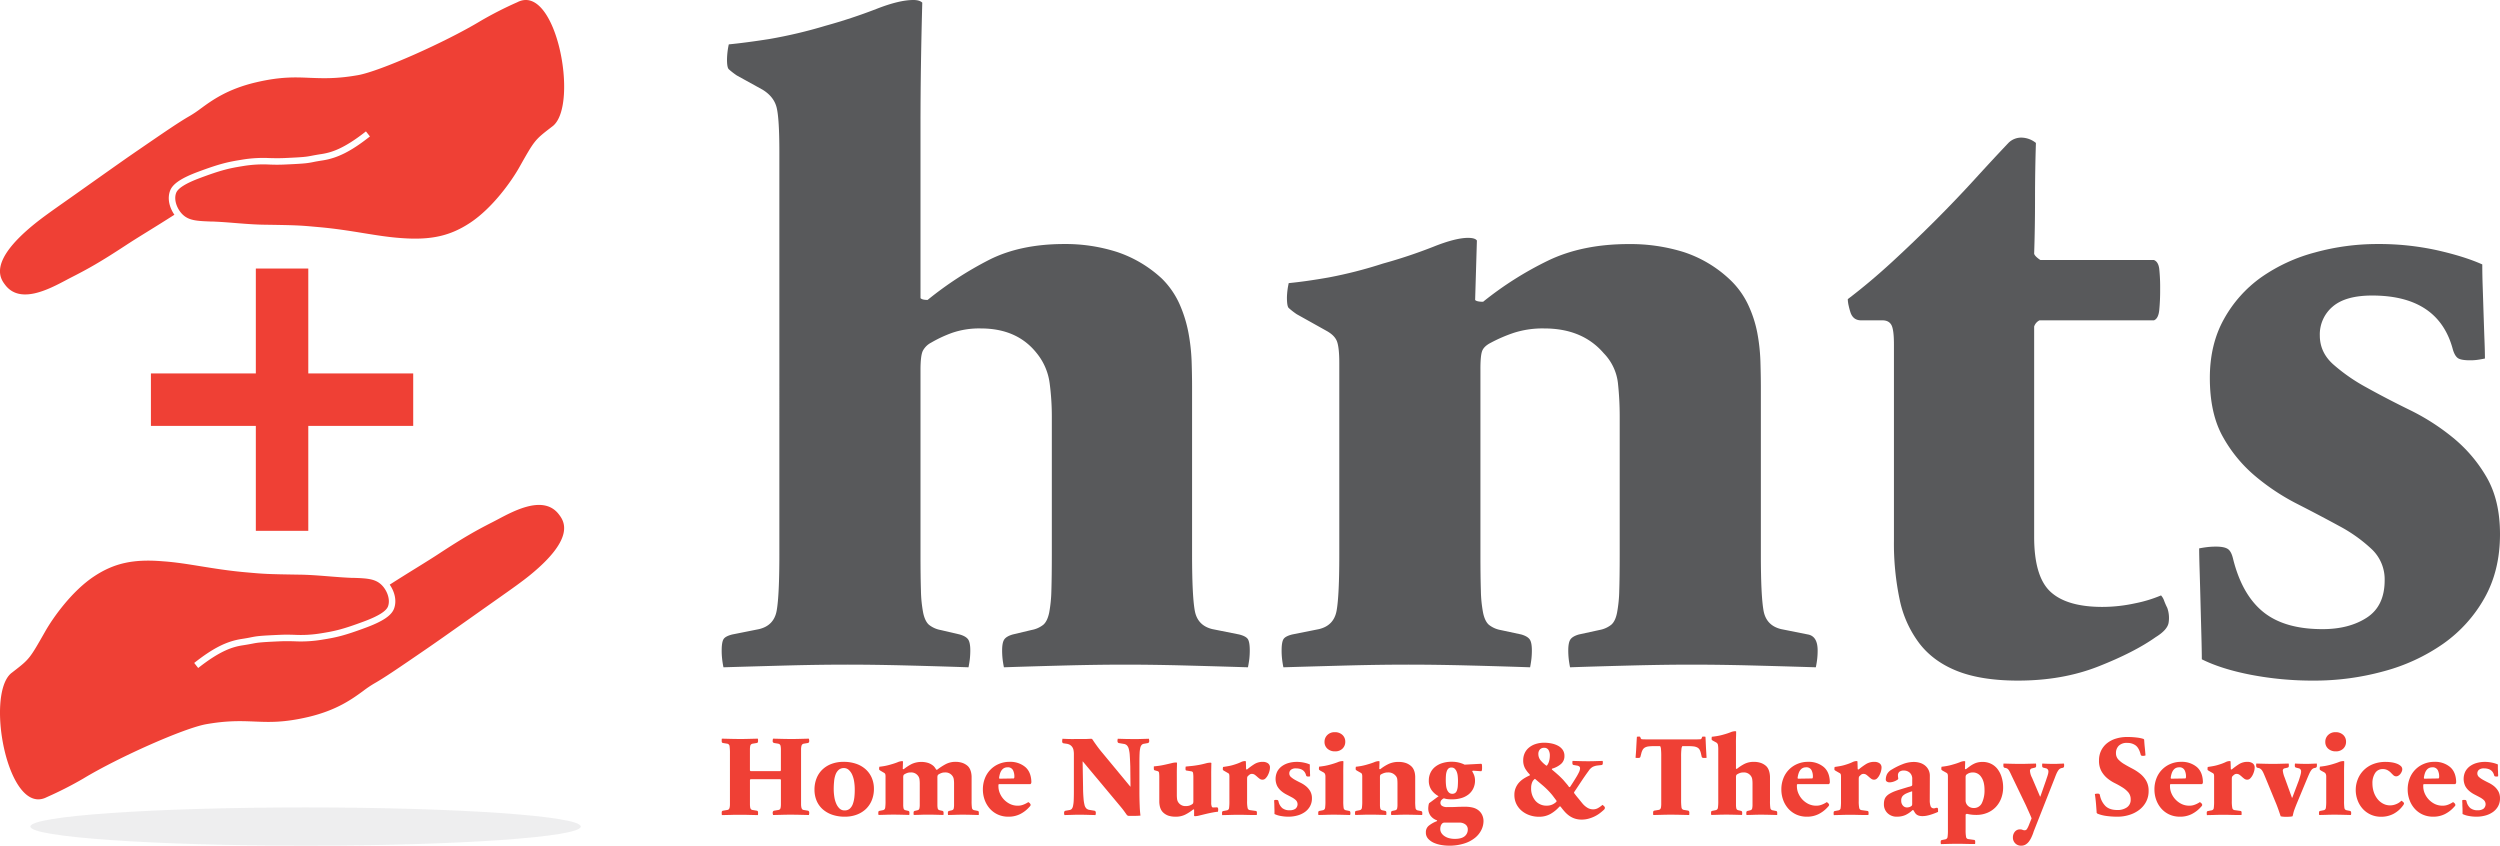 <svg xmlns="http://www.w3.org/2000/svg" viewBox="0 0 1513.58 512"><defs><style>.cls-1,.cls-3{fill:#58595b;}.cls-2{fill:#ef4035;}.cls-3{opacity:0.1;}</style></defs><g id="Layer_2" data-name="Layer 2"><g id="Layer_1-2" data-name="Layer 1"><path class="cls-1" d="M755.55,404q-17.2-.54-37.07-1.07t-37.07-.54q-17.2,0-37.61.54t-36,1.07q-.54-2.69-.81-5.1a46,46,0,0,1-.27-5.11q0-4.83,1.35-6.72c.88-1.24,2.59-2.23,5.1-2.95l11.28-2.69a16,16,0,0,0,7.25-3.22c1.62-1.43,2.78-3.85,3.5-7.25a82,82,0,0,0,1.34-13.43q.26-8.32.27-21.76V252a153.25,153.25,0,0,0-1.34-20.15,36.19,36.19,0,0,0-7.79-18q-11.84-15-33.85-15a50.42,50.42,0,0,0-17.46,2.69,76.1,76.1,0,0,0-12.63,5.91,11.72,11.72,0,0,0-5.1,5.1q-1.35,3-1.34,11.56V335.77q0,13.44.27,21.76A78.78,78.78,0,0,0,558.92,371q1.08,5.1,3.49,7.25a16,16,0,0,0,7.25,3.22L581,384.12c2.5.72,4.2,1.71,5.1,2.95s1.35,3.5,1.35,6.72a48.55,48.55,0,0,1-.27,5.11q-.28,2.42-.81,5.1-15.59-.54-36-1.07t-37.06-.54q-17.73,0-37.61.54T438,404c-.36-1.79-.63-3.49-.8-5.1a43.7,43.7,0,0,1-.27-5.11c0-3.22.35-5.46,1.07-6.72s2.5-2.23,5.37-2.95l16.12-3.22q9.14-2.14,10.75-11.28t1.61-33.85V91.86q0-19.86-1.61-26.59t-8.6-11l-15.58-8.6a45.1,45.1,0,0,1-4.83-3.75c-.73-.72-1.08-2.69-1.08-5.91a46.81,46.81,0,0,1,1.08-9.14Q452,25.8,465.71,23.64a287,287,0,0,0,34.12-8.06A325.11,325.11,0,0,0,530.71,5.37Q544.42,0,553,0c2.5,0,4.3.54,5.37,1.61q-.54,20.43-.8,37.88t-.27,35.19V180.51c.71.72,2.15,1.08,4.3,1.08a212.7,212.7,0,0,1,37.6-24.45q18.81-9.39,45.13-9.4a102.38,102.38,0,0,1,32,4.83,74.38,74.38,0,0,1,27.12,16.12,50.79,50.79,0,0,1,10.75,15.58,78.77,78.77,0,0,1,5.37,17.46,116.62,116.62,0,0,1,1.88,17.19q.27,8.34.27,15.31V335.77q0,24.72,1.62,33.85t10.74,11.28l16.12,3.22c2.86.72,4.65,1.71,5.37,2.95s1.08,3.5,1.08,6.72a48.55,48.55,0,0,1-.27,5.11Q756.08,401.32,755.55,404Z"/><path class="cls-1" d="M1099.37,404q-17.19-.54-37.33-1.07t-37.88-.54q-16.65,0-37.34.54T950.56,404q-.54-2.69-.81-5.1a46,46,0,0,1-.27-5.11q0-4.83,1.35-6.72c.89-1.24,2.59-2.23,5.1-2.95l12.36-2.69a16,16,0,0,0,7.25-3.22Q978,376.06,979,371a80.73,80.73,0,0,0,1.35-13.43q.27-8.32.27-21.76V252a186.83,186.83,0,0,0-1.08-20.15,30.86,30.86,0,0,0-8.6-18q-12.88-15-36-15a57,57,0,0,0-18.54,2.69,91.25,91.25,0,0,0-13.7,5.91q-4.29,2.16-5.37,5.1T896.3,224V335.77q0,13.44.27,21.76A78.78,78.78,0,0,0,897.91,371q1.08,5.1,3.49,7.25a16,16,0,0,0,7.25,3.22L921,384.12c2.49.72,4.2,1.71,5.1,2.95s1.34,3.5,1.34,6.72a46,46,0,0,1-.27,5.11c-.19,1.61-.45,3.31-.8,5.1q-15.6-.54-36-1.07t-37.6-.54q-17.74,0-37.88.54T777,404c-.36-1.79-.63-3.49-.8-5.1a43.7,43.7,0,0,1-.27-5.11c0-3.22.35-5.46,1.07-6.72s2.5-2.23,5.37-2.95l16.12-3.22q9.13-2.14,10.75-11.28t1.61-33.85v-116c0-6.09-.45-10.38-1.34-12.9s-3-4.65-6.18-6.44l-18.27-10.21a44.74,44.74,0,0,1-4.83-3.76c-.73-.72-1.08-2.86-1.08-6.45a45.27,45.27,0,0,1,1.08-8.6q10.72-1.05,24.44-3.48a265.67,265.67,0,0,0,32.5-8.33,305.21,305.21,0,0,0,30.62-10.21q13.42-5.37,21-5.38,4.29,0,5.37,1.62l-1.07,36c.71.72,2.32,1.07,4.83,1.07a206.37,206.37,0,0,1,39.49-25q20.67-9.91,48.62-9.93a108.64,108.64,0,0,1,33.31,4.83,74.16,74.16,0,0,1,27.4,16.12,50.5,50.5,0,0,1,11.54,15.58,71.42,71.42,0,0,1,5.64,17.19,113,113,0,0,1,1.89,17.19c.17,5.74.27,10.93.27,15.58V335.77q0,24.72,1.61,33.85t10.74,11.28l16.12,3.22q5.91,1.08,5.91,9.67a46,46,0,0,1-.27,5.11Q1099.91,401.32,1099.37,404Z"/><path class="cls-1" d="M1308.36,360.48a9.23,9.23,0,0,1,1.88,3.23,41.1,41.1,0,0,0,1.88,4.29,18.11,18.11,0,0,1,.8,9.14q-.81,4.31-7.78,8.59-12.9,9.15-34.65,17.73t-48.63,8.6q-22,0-36.53-5.65t-23.1-16.65a65.86,65.86,0,0,1-12.08-26.59,165,165,0,0,1-3.5-36V208.45c0-6.09-.54-10-1.61-11.82s-2.87-2.69-5.37-2.69h-12.9q-4.83,0-6.44-4.83a41.46,41.46,0,0,1-1.08-4,19,19,0,0,1-.54-4q13.43-10.2,26.86-22.57t26.06-25q12.61-12.61,23.91-25t20.42-22a10.92,10.92,0,0,1,8.06-3.22,14.31,14.31,0,0,1,8.59,3.22q-.54,16.67-.54,34.12t-.53,33c.35,1.07,1.6,2.33,3.76,3.76h68.76q2.68,1.08,3.22,5.37a106.47,106.47,0,0,1,.54,12.36,122.82,122.82,0,0,1-.54,12.62q-.54,5.12-3.22,6.18h-69.3a6.36,6.36,0,0,0-3.22,3.76V325q0,24.17,9.93,33.31t31.43,9.13a92.79,92.79,0,0,0,19.61-2.15A80,80,0,0,0,1308.36,360.48Z"/><path class="cls-1" d="M1513.58,323.42q0,22-9.4,38.67a84.13,84.13,0,0,1-25,27.67,114.16,114.16,0,0,1-36,16.65,158.32,158.32,0,0,1-42.44,5.65,198.29,198.29,0,0,1-37.87-3.5q-18-3.49-29.82-9.4,0-4.83-.27-14.77t-.54-20.41q-.27-10.49-.54-19.34c-.18-5.92-.26-10.12-.26-12.63,1.79-.35,3.49-.62,5.1-.8a46,46,0,0,1,5.11-.27c3.22,0,5.54.45,7,1.34s2.5,2.78,3.22,5.64q5.37,22,18.27,32.5t36,10.48q16.13,0,26.86-7t10.75-22.56a25.11,25.11,0,0,0-7.79-18.81,90.94,90.94,0,0,0-19.61-14q-11.82-6.45-25.52-13.44a133.42,133.42,0,0,1-25.52-16.91,85,85,0,0,1-19.61-23.91q-7.79-14-7.79-35.46,0-20.42,8.6-35.73a76.42,76.42,0,0,1,22.57-25.24,102.32,102.32,0,0,1,32.5-15,142.06,142.06,0,0,1,37.87-5.1,163.82,163.82,0,0,1,36,3.76q16.63,3.76,27.4,8.59c0,3.95.08,8.6.27,14s.34,10.84.53,16.39.35,10.74.54,15.58.27,8.51.27,11c-1.8.37-3.32.63-4.57.8a31.44,31.44,0,0,1-4.57.27q-5.37,0-7.25-1.33c-1.26-.9-2.24-2.6-3-5.11q-8.6-32.76-48.88-32.77-16.12,0-23.91,6.71a22,22,0,0,0-7.79,17.47q0,10.2,8.06,17.45a108.94,108.94,0,0,0,20.14,14q12.09,6.74,26.33,13.7a134.89,134.89,0,0,1,26.32,16.92A87,87,0,0,1,1505.52,289Q1513.59,303,1513.58,323.42Z"/><path class="cls-2" d="M489.75,493.44l-5.43-.13c-1.92-.05-3.68-.07-5.3-.07s-3.48,0-5.43.07l-5.57.13c0-.23-.1-.44-.14-.64a3.3,3.3,0,0,1-.07-.64c0-.77.3-1.22.88-1.35l2.43-.41a1.68,1.68,0,0,0,1-.4,1.85,1.85,0,0,0,.5-1.05,10.93,10.93,0,0,0,.17-1.89c0-.79,0-1.77,0-2.94V472.18a1.08,1.08,0,0,0-.34-.41h-18a.88.88,0,0,0-.41.41v11.94c0,1.17,0,2.14,0,2.91a12,12,0,0,0,.16,1.85,2,2,0,0,0,.51,1.08,1.57,1.57,0,0,0,1,.44l2.43.41a1,1,0,0,1,.68.4,2.56,2.56,0,0,1,.13,1,4.4,4.4,0,0,1,0,.64c0,.2-.05.41-.09.64l-5.47-.13c-1.89-.05-3.67-.07-5.34-.07s-3.47,0-5.43.07l-5.57.13c0-.23-.08-.44-.1-.64s0-.42,0-.64a2.36,2.36,0,0,1,.13-1,1,1,0,0,1,.68-.4l2.43-.41a1.71,1.71,0,0,0,1-.4,2.17,2.17,0,0,0,.54-1.05,9.65,9.65,0,0,0,.2-1.89q0-1.19,0-2.94v-27.6a32.83,32.83,0,0,0-.23-4.79,1.7,1.7,0,0,0-1.52-1.49l-2.43-.4a1,1,0,0,1-.68-.41,2.08,2.08,0,0,1-.13-.87c0-.23,0-.46,0-.68s.06-.45.1-.68l5.5.14c1.92.05,3.68.07,5.3.07s3.48,0,5.44-.07l5.57-.14c0,.23.07.45.09.68a5.07,5.07,0,0,1,0,.68,2.26,2.26,0,0,1-.13.87,1,1,0,0,1-.68.41l-2.43.4a2.19,2.19,0,0,0-1,.47,1.86,1.86,0,0,0-.51,1.05,12,12,0,0,0-.16,1.86c0,.76,0,1.73,0,2.9v9.85a.84.84,0,0,0,.41.48h18a1.38,1.38,0,0,0,.34-.48v-9.85c0-1.17,0-2.14,0-2.9a10.74,10.74,0,0,0-.17-1.86,1.85,1.85,0,0,0-.5-1.05,2.14,2.14,0,0,0-1-.47l-2.43-.4a1.15,1.15,0,0,1-.88-1.28,3.82,3.82,0,0,1,.07-.68c0-.23.09-.45.14-.68l5.46.14c1.89.05,3.67.07,5.33.07s3.48,0,5.44-.07l5.5-.14c0,.23.09.45.13.68a3.08,3.08,0,0,1,.07.68c0,.71-.27,1.14-.81,1.28l-2.43.4a2,2,0,0,0-1,.47,2.24,2.24,0,0,0-.51,1.05,9.49,9.49,0,0,0-.2,1.86c0,.76,0,1.73,0,2.9v27.6q0,1.75,0,2.91a9.47,9.47,0,0,0,.2,1.85,2.37,2.37,0,0,0,.51,1.08,1.47,1.47,0,0,0,1,.44l2.43.41q.81.19.81,1.35a2.67,2.67,0,0,1-.07.64C489.84,493,489.79,493.21,489.75,493.44Z"/><path class="cls-2" d="M529.1,477.65a18,18,0,0,1-1.25,6.75,15.36,15.36,0,0,1-3.54,5.33,16.19,16.19,0,0,1-5.57,3.47,20.28,20.28,0,0,1-7.33,1.25,23.05,23.05,0,0,1-7.42-1.14,17.1,17.1,0,0,1-5.81-3.28,14.53,14.53,0,0,1-3.74-5.16,17,17,0,0,1-1.32-6.82,18.37,18.37,0,0,1,1.22-6.75,14.84,14.84,0,0,1,3.51-5.33,16.12,16.12,0,0,1,5.57-3.48,20.63,20.63,0,0,1,7.39-1.25,23,23,0,0,1,7.42,1.15,16.63,16.63,0,0,1,5.77,3.28,14.74,14.74,0,0,1,3.75,5.16A16.61,16.61,0,0,1,529.1,477.65Zm-11.61.26a29.76,29.76,0,0,0-.37-4.75,16.12,16.12,0,0,0-1.18-4.12,8.56,8.56,0,0,0-2.06-2.9,4.31,4.31,0,0,0-3-1.12,4.56,4.56,0,0,0-3.11,1.08,7.16,7.16,0,0,0-1.89,2.84A16,16,0,0,0,505,473a46.39,46.39,0,0,0-.24,4.76,30,30,0,0,0,.38,4.76,16,16,0,0,0,1.18,4.12,8.73,8.73,0,0,0,2,2.9,4.24,4.24,0,0,0,3,1.11,4.64,4.64,0,0,0,3.11-1,7,7,0,0,0,1.89-2.84,17.74,17.74,0,0,0,.94-4.08A41.09,41.09,0,0,0,517.49,477.91Z"/><path class="cls-2" d="M592.55,493.44l-4.66-.13c-1.67-.05-3.22-.07-4.66-.07s-3,0-4.72.07-3.22.08-4.53.13c0-.23-.08-.44-.1-.64s0-.42,0-.64a1.48,1.48,0,0,1,.17-.85,1.11,1.11,0,0,1,.64-.37l1.42-.33a2.2,2.2,0,0,0,.91-.41,1.65,1.65,0,0,0,.44-.91,11.14,11.14,0,0,0,.16-1.69c0-.7,0-1.61,0-2.73V474.34a19.2,19.2,0,0,0-.17-2.53,4.46,4.46,0,0,0-1-2.26,5.09,5.09,0,0,0-4.25-1.89A6.39,6.39,0,0,0,570,468a9.85,9.85,0,0,0-1.59.75,1.69,1.69,0,0,0-.68.64,3.55,3.55,0,0,0-.2,1.45v14c0,1.12,0,2,0,2.73a10,10,0,0,0,.16,1.69,1.65,1.65,0,0,0,.44.91,2.2,2.2,0,0,0,.91.41l1.49.33c.49.09.74.5.74,1.22,0,.22,0,.44,0,.64s-.06.41-.1.64c-1.31-.05-2.77-.09-4.39-.13s-3.15-.07-4.59-.07-3,0-4.59.07-3.08.08-4.39.13c0-.23-.08-.44-.1-.64s0-.42,0-.64a1.48,1.48,0,0,1,.17-.85,1.11,1.11,0,0,1,.64-.37l1.41-.33a2.19,2.19,0,0,0,.92-.41,1.65,1.65,0,0,0,.43-.91,9.83,9.83,0,0,0,.17-1.69c0-.7,0-1.61,0-2.73V474.34a19.2,19.2,0,0,0-.17-2.53,4.46,4.46,0,0,0-1-2.26,5.09,5.09,0,0,0-4.25-1.89,6.49,6.49,0,0,0-2.2.33,10.14,10.14,0,0,0-1.58.75,1.41,1.41,0,0,0-.64.64,3.9,3.9,0,0,0-.17,1.45v14q0,1.68,0,2.73a9.83,9.83,0,0,0,.17,1.69,1.65,1.65,0,0,0,.44.91,2.09,2.09,0,0,0,.91.41l1.42.33a1.14,1.14,0,0,1,.64.37,1.57,1.57,0,0,1,.17.85c0,.22,0,.44,0,.64a5.59,5.59,0,0,1-.1.64c-1.3-.05-2.81-.09-4.52-.13s-3.26-.07-4.66-.07-3.06,0-4.72.07l-4.73.13c0-.23-.07-.44-.1-.64s0-.42,0-.64a1.89,1.89,0,0,1,.13-.85,1,1,0,0,1,.68-.37l2-.4a1.63,1.63,0,0,0,1.35-1.42,28.1,28.1,0,0,0,.21-4.25V470.29a5.41,5.41,0,0,0-.17-1.62,1.59,1.59,0,0,0-.78-.81L533,466.57a5,5,0,0,1-.61-.47c-.09-.09-.14-.35-.14-.81a5.89,5.89,0,0,1,.14-1.08c.9-.09,1.92-.23,3.07-.43a35.31,35.31,0,0,0,4.08-1,40.33,40.33,0,0,0,3.85-1.28,7.71,7.71,0,0,1,2.63-.68c.36,0,.59.07.68.2l-.14,4.53a.92.92,0,0,0,.61.13,28,28,0,0,1,4.83-3.14,14.13,14.13,0,0,1,9.92-.64,9.57,9.57,0,0,1,3.41,2,9,9,0,0,1,1.41,2,1.37,1.37,0,0,0,.61.14,37.82,37.82,0,0,1,5.23-3.41,12.7,12.7,0,0,1,6-1.39,13,13,0,0,1,4,.61,9.49,9.49,0,0,1,3.41,2,6.61,6.61,0,0,1,1.35,2A9.94,9.94,0,0,1,588,468a13.73,13.73,0,0,1,.24,2.16q0,1.05,0,1.92v12.76a30,30,0,0,0,.2,4.25,1.65,1.65,0,0,0,1.36,1.42l2,.4a1.07,1.07,0,0,1,.68.37,2,2,0,0,1,.13.85c0,.22,0,.44,0,.64S592.59,493.21,592.55,493.44Z"/><path class="cls-2" d="M622.58,485.61l.47.34a3.92,3.92,0,0,1,.47.4,2.42,2.42,0,0,1,.48.95c0,.27-.23.7-.81,1.28a18.72,18.72,0,0,1-5.67,4.35,15.53,15.53,0,0,1-7,1.52,15.28,15.28,0,0,1-6.34-1.28,14.58,14.58,0,0,1-4.86-3.54,16.33,16.33,0,0,1-3.14-5.27,18.44,18.44,0,0,1-1.11-6.45,18.16,18.16,0,0,1,1.18-6.58,15.41,15.41,0,0,1,8.47-8.8,16.26,16.26,0,0,1,6.55-1.29,14.1,14.1,0,0,1,9.38,3.07q3.64,3.07,3.78,9.22a2.59,2.59,0,0,1-.17.74,1.64,1.64,0,0,1-.44.47h-19a.63.63,0,0,0-.34.41,3.94,3.94,0,0,1,0,.4,2.88,2.88,0,0,0,0,.47,10.84,10.84,0,0,0,.88,4.26,12.56,12.56,0,0,0,2.46,3.78,12.84,12.84,0,0,0,3.75,2.73,10.64,10.64,0,0,0,4.72,1,8.79,8.79,0,0,0,3.34-.65A14.29,14.29,0,0,0,622.58,485.61ZM610,464.55c-2.88,0-4.6,2.16-5.13,6.48a.69.69,0,0,0,.27.41l8.64-.14a1.19,1.19,0,0,0,.33-.61,8.6,8.6,0,0,0-.77-4.32A3.41,3.41,0,0,0,610,464.55Z"/><path class="cls-2" d="M690.48,493.78c-.72.09-1.76.14-3.1.17l-4,0a1.58,1.58,0,0,1-1.28-.74l-1.55-2.16c-.68-.95-1.53-2-2.57-3.24L655.58,461h-.13l.27,15.66c0,2.66.14,4.84.27,6.55a23.14,23.14,0,0,0,.61,4.08,4.49,4.49,0,0,0,1.14,2.2,3.73,3.73,0,0,0,2,.87l2.9.48q.81.19.81,1.35a3.31,3.31,0,0,1-.06.64c-.05.2-.1.41-.14.64l-4.76-.13c-1.46-.05-3-.07-4.69-.07s-3.16,0-4.62.07l-4.76.13c0-.23-.09-.44-.14-.64a3.31,3.31,0,0,1-.06-.64q0-1.16.87-1.35l2.37-.41a2.32,2.32,0,0,0,1.38-.67,4,4,0,0,0,.81-1.83,19.42,19.42,0,0,0,.41-3.37c.06-1.39.1-3.17.1-5.33V456.65a12.41,12.41,0,0,0-.24-2.59,4.83,4.83,0,0,0-.91-2,4.59,4.59,0,0,0-1.52-1.25,5.84,5.84,0,0,0-1.72-.51l-1.82-.27a1.08,1.08,0,0,1-.71-.41,1.77,1.77,0,0,1-.17-.94,3.56,3.56,0,0,1,.07-.71c0-.25.09-.48.13-.71,1.62.09,3.1.15,4.42.17s2.69,0,4.09,0c1.62,0,3.12,0,4.52,0s2.83-.08,4.32-.17a1.54,1.54,0,0,1,.74.34c.63,1,1.48,2.22,2.53,3.68s2.24,3,3.55,4.55l16.87,20.39h.13l-.13-12.15c-.09-2.65-.19-4.84-.31-6.55a20,20,0,0,0-.6-4.08,4.86,4.86,0,0,0-1.15-2.19,3.44,3.44,0,0,0-1.92-.88l-2.91-.48c-.58-.13-.87-.58-.87-1.34a3.42,3.42,0,0,1,.06-.65c0-.2.09-.41.14-.64l4.76.14c1.46,0,3,.06,4.76.06s3.15,0,4.59-.06l4.72-.14c0,.23.09.44.14.64a3.42,3.42,0,0,1,.06.65c0,.76-.29,1.21-.87,1.34l-2.3.41a2.41,2.41,0,0,0-1.42.71,4,4,0,0,0-.84,1.82,18.12,18.12,0,0,0-.4,3.34c-.07,1.4-.11,3.17-.11,5.33v17.82q0,4.46.17,8.34A58.36,58.36,0,0,0,690.48,493.78Z"/><path class="cls-2" d="M711.54,494.45a13.66,13.66,0,0,1-4-.57,8.68,8.68,0,0,1-3.41-2.06,6.75,6.75,0,0,1-1.35-1.93,9.09,9.09,0,0,1-.67-2.15,14.09,14.09,0,0,1-.24-2.2q0-1.08,0-2v-12.7a22.1,22.1,0,0,0-.14-3,1.2,1.2,0,0,0-1-1l-1.42-.41c-.36-.09-.57-.21-.64-.37a2.92,2.92,0,0,1-.1-.91,4,4,0,0,1,0-.58q0-.3,0-.57c.9-.09,1.88-.2,2.93-.34s2.4-.38,4-.74,2.92-.66,3.92-.91a10.4,10.4,0,0,1,2.49-.37c.36,0,.59.07.68.2,0,1.71-.08,3.25-.1,4.63s0,2.8,0,4.28v10.6a19.31,19.31,0,0,0,.17,2.53,4.5,4.5,0,0,0,1,2.26,5.09,5.09,0,0,0,4.25,1.89,7,7,0,0,0,2.19-.3,6.54,6.54,0,0,0,1.59-.78,1.41,1.41,0,0,0,.64-.64,4.13,4.13,0,0,0,.17-1.45V471a18.6,18.6,0,0,0-.17-3,1.16,1.16,0,0,0-1-1l-2.84-.47c-.36,0-.57-.16-.64-.34a2.63,2.63,0,0,1-.1-.87,6.27,6.27,0,0,1,.13-1.22l3.45-.34c1.39-.13,2.94-.36,4.65-.67s3.1-.68,4.16-.95a10.85,10.85,0,0,1,2.59-.4,1,1,0,0,1,.68.2c-.05,1.71-.08,3.25-.1,4.63s0,2.8,0,4.28v15.05a6.16,6.16,0,0,0,.31,2.36.88.88,0,0,0,1,.61l1.89-.07a.82.82,0,0,1,.78.24,1.86,1.86,0,0,1,.24,1.11,6.6,6.6,0,0,1-.14,1.29c-.94.09-2,.24-3.24.47s-2.58.52-4.11.88l-3.85.94a12.13,12.13,0,0,1-2.57.41c-.4,0-.63-.07-.67-.21V490.2a.78.78,0,0,0-.54-.14,27.24,27.24,0,0,1-4.83,3.14A12.81,12.81,0,0,1,711.54,494.45Z"/><path class="cls-2" d="M760.88,493.44c-.77,0-1.64,0-2.6,0l-3-.06-3-.07-2.53,0c-1.49,0-3.12,0-4.9.07s-3.41.08-4.89.13a5.59,5.59,0,0,1-.1-.64c0-.2,0-.42,0-.64a1.86,1.86,0,0,1,.14-.85,1,1,0,0,1,.67-.37l2.1-.4a1.56,1.56,0,0,0,1.35-1.39,30.61,30.61,0,0,0,.2-4.28V470.42a6.19,6.19,0,0,0-.14-1.62,1.44,1.44,0,0,0-.81-.81l-2.22-1.28a4.55,4.55,0,0,1-.68-.47,1.24,1.24,0,0,1-.13-.74,5.93,5.93,0,0,1,.13-1.15c.9-.14,1.9-.29,3-.48a27.55,27.55,0,0,0,4-1,28.39,28.39,0,0,0,3.65-1.38,6.11,6.11,0,0,1,2.49-.71,1,1,0,0,1,.68.2l.13,4.73a.94.94,0,0,0,.61.13,41.86,41.86,0,0,1,4.49-3.27,9.49,9.49,0,0,1,5.1-1.32,5.24,5.24,0,0,1,3,.85,3,3,0,0,1,1.25,2.66,8.32,8.32,0,0,1-.34,2.2,11.42,11.42,0,0,1-.94,2.39,7.6,7.6,0,0,1-1.42,1.93,2.53,2.53,0,0,1-1.76.77,2.89,2.89,0,0,1-1.75-.54,17.58,17.58,0,0,1-1.49-1.21,17.66,17.66,0,0,0-1.48-1.22,2.92,2.92,0,0,0-1.76-.54,2.21,2.21,0,0,0-1.24.34,7.2,7.2,0,0,0-1.05.88,1.4,1.4,0,0,0-.54.91,7.68,7.68,0,0,0-.07,1.11v13.1a19.34,19.34,0,0,0,.31,4.28,1.59,1.59,0,0,0,1.45,1.32l3.37.47a.85.85,0,0,1,.68.34,2.1,2.1,0,0,1,.13.88c0,.22,0,.44,0,.64S760.92,493.21,760.88,493.44Z"/><path class="cls-2" d="M794.29,483.31a9.77,9.77,0,0,1-1.18,4.86,10.59,10.59,0,0,1-3.14,3.48,14.39,14.39,0,0,1-4.53,2.09,20,20,0,0,1-5.33.71,25.22,25.22,0,0,1-4.76-.44,14.47,14.47,0,0,1-3.74-1.18c0-.4,0-1,0-1.85s-.05-1.69-.07-2.57,0-1.69-.07-2.43,0-1.27,0-1.58c.23,0,.44-.08.65-.11a6.4,6.4,0,0,1,.64,0,1.8,1.8,0,0,1,.88.17,1.16,1.16,0,0,1,.4.71,7.31,7.31,0,0,0,2.3,4.08,7,7,0,0,0,4.52,1.32,6,6,0,0,0,3.37-.88,3.51,3.51,0,0,0,.37-5.2,11.25,11.25,0,0,0-2.46-1.75c-1-.54-2.06-1.1-3.21-1.69a16.5,16.5,0,0,1-3.2-2.13,10.57,10.57,0,0,1-2.46-3,10.17,10.17,0,0,1,.09-8.94,9.62,9.62,0,0,1,2.84-3.17,12.73,12.73,0,0,1,4.09-1.9,18.07,18.07,0,0,1,4.75-.64,20.31,20.31,0,0,1,4.53.48,17.79,17.79,0,0,1,3.44,1.08c0,.49,0,1.07,0,1.75s0,1.36.07,2.06,0,1.35.07,2,0,1.07,0,1.38l-.57.1a3.33,3.33,0,0,1-.58,0,1.74,1.74,0,0,1-.91-.16,1.18,1.18,0,0,1-.37-.64q-1.08-4.12-6.14-4.12a4.54,4.54,0,0,0-3,.84,2.78,2.78,0,0,0-1,2.19,2.84,2.84,0,0,0,1,2.2,13.44,13.44,0,0,0,2.53,1.75c1,.57,2.11,1.14,3.31,1.73a16.73,16.73,0,0,1,3.3,2.12,10.78,10.78,0,0,1,2.53,3A8.52,8.52,0,0,1,794.29,483.31Z"/><path class="cls-2" d="M817.37,493.44c-1.44-.05-3-.09-4.73-.13s-3.28-.07-4.72-.07-3.11,0-4.86.07-3.38.08-4.86.13a5.59,5.59,0,0,1-.1-.64c0-.2,0-.42,0-.64a1.86,1.86,0,0,1,.14-.85,1,1,0,0,1,.67-.37l2-.4a1.66,1.66,0,0,0,1.35-1.42,30,30,0,0,0,.2-4.25V471.7c0-.71,0-1.3,0-1.75a4.07,4.07,0,0,0-.17-1.08,2.4,2.4,0,0,0-.34-.68,2.57,2.57,0,0,0-.61-.53l-2.09-1.15a7.12,7.12,0,0,1-.6-.47c-.1-.09-.14-.34-.14-.75a5.31,5.31,0,0,1,.14-1.14c.9-.09,1.92-.23,3.07-.41a37.34,37.34,0,0,0,4.28-1c1.44-.41,2.74-.83,3.88-1.28a8.15,8.15,0,0,1,2.8-.68,1,1,0,0,1,.68.2c-.05,1.72-.08,3.3-.1,4.76s0,2.94,0,4.42v14.72a28.1,28.1,0,0,0,.21,4.25,1.63,1.63,0,0,0,1.35,1.42l2,.4c.5.09.75.5.75,1.22,0,.22,0,.44,0,.64S817.41,493.21,817.37,493.44Zm-2.9-44.35a5.62,5.62,0,0,1-1.69,4.16,6.19,6.19,0,0,1-4.52,1.65,6.6,6.6,0,0,1-4.56-1.59,5.28,5.28,0,0,1-1.79-4.15,5.64,5.64,0,0,1,1.72-4.18,6.13,6.13,0,0,1,4.49-1.69,6.5,6.5,0,0,1,4.59,1.62A5.44,5.44,0,0,1,814.47,449.09Z"/><path class="cls-2" d="M861,493.44c-1.44-.05-3-.09-4.69-.13s-3.27-.07-4.76-.07-3,0-4.69.07-3.25.08-4.55.13c0-.23-.08-.44-.11-.64s0-.42,0-.64a1.57,1.57,0,0,1,.17-.85,1.14,1.14,0,0,1,.64-.37l1.55-.33a2.09,2.09,0,0,0,.91-.41,1.59,1.59,0,0,0,.44-.91,9.83,9.83,0,0,0,.17-1.69q0-1.05,0-2.73V474.34a23.42,23.42,0,0,0-.13-2.53,3.83,3.83,0,0,0-1.08-2.26,5.64,5.64,0,0,0-4.52-1.89A7.31,7.31,0,0,0,838,468a11.2,11.2,0,0,0-1.72.75,1.26,1.26,0,0,0-.68.64,5.09,5.09,0,0,0-.13,1.45v14q0,1.68,0,2.73a9.83,9.83,0,0,0,.17,1.69,1.65,1.65,0,0,0,.44.91,2.09,2.09,0,0,0,.91.41l1.55.33a1.18,1.18,0,0,1,.65.37,1.69,1.69,0,0,1,.16.85c0,.22,0,.44,0,.64s-.06.41-.1.64c-1.31-.05-2.81-.09-4.53-.13s-3.28-.07-4.72-.07-3.07,0-4.76.07l-4.76.13c0-.23-.07-.44-.1-.64s0-.42,0-.64a1.89,1.89,0,0,1,.13-.85,1,1,0,0,1,.68-.37l2-.4a1.63,1.63,0,0,0,1.35-1.42,28.1,28.1,0,0,0,.21-4.25V470.29a5.41,5.41,0,0,0-.17-1.62,1.59,1.59,0,0,0-.78-.81l-2.29-1.29a5,5,0,0,1-.61-.47c-.09-.09-.14-.35-.14-.81a5.89,5.89,0,0,1,.14-1.08c.9-.09,1.92-.23,3.07-.43a35.31,35.31,0,0,0,4.08-1,40.33,40.33,0,0,0,3.85-1.28,7.71,7.71,0,0,1,2.63-.68c.36,0,.59.07.68.2l-.14,4.53a.92.92,0,0,0,.61.13,26.48,26.48,0,0,1,5-3.14,14,14,0,0,1,6.11-1.25,13.7,13.7,0,0,1,4.18.61,9.48,9.48,0,0,1,3.45,2,6.44,6.44,0,0,1,1.45,2,9.58,9.58,0,0,1,.71,2.16,14.4,14.4,0,0,1,.23,2.16c0,.72,0,1.38,0,2v12.76a28.51,28.51,0,0,0,.2,4.25,1.63,1.63,0,0,0,1.35,1.42l2,.4c.5.09.74.5.74,1.22,0,.22,0,.44,0,.64S861,493.21,861,493.44Z"/><path class="cls-2" d="M898.16,497.15a12.21,12.21,0,0,1-1.28,5.3,14.21,14.21,0,0,1-3.85,4.79,19.75,19.75,0,0,1-6.55,3.44,29.58,29.58,0,0,1-9.31,1.32,28.61,28.61,0,0,1-4.32-.37,19,19,0,0,1-4.55-1.28,10.46,10.46,0,0,1-3.58-2.47,5.48,5.48,0,0,1-1.45-3.91,5,5,0,0,1,1.75-4.05,18.07,18.07,0,0,1,4.93-2.77l.1-.2a.47.47,0,0,0,0-.27,8.23,8.23,0,0,1-4.09-3,7.44,7.44,0,0,1-1.25-4.19,13,13,0,0,1,.14-1.72,5,5,0,0,1,.4-1.51l1.22-.88,1.55-1.15,1.59-1.18c.51-.38,1-.71,1.38-1a12.17,12.17,0,0,1-4.25-3.68,9.66,9.66,0,0,1-1.69-5.84,10.85,10.85,0,0,1,1-4.65,10.06,10.06,0,0,1,2.8-3.58,13.18,13.18,0,0,1,4.39-2.3,18.76,18.76,0,0,1,5.67-.81,17.27,17.27,0,0,1,7.83,1.76l10-.54a.73.73,0,0,1,.48.67,13.85,13.85,0,0,1,.07,1.49c0,.63,0,1.16-.07,1.58s-.21.69-.48.78l-5-.34a.78.78,0,0,0-.4.48,11.83,11.83,0,0,1,1.18,2.39,9.32,9.32,0,0,1,.5,3.14,10.78,10.78,0,0,1-1,4.66,10.36,10.36,0,0,1-2.76,3.58,13,13,0,0,1-4.36,2.29,19,19,0,0,1-5.73.81c-.86,0-1.69,0-2.5-.1a8.42,8.42,0,0,1-2.16-.44,1.1,1.1,0,0,0-.71.07,5.86,5.86,0,0,0-.78.6,2.63,2.63,0,0,0-.94,2,2.15,2.15,0,0,0,1,1.86,5.32,5.32,0,0,0,3,.71c1.93,0,3.79,0,5.57-.1s3.65-.11,5.63-.11a17.78,17.78,0,0,1,4.25.48,9.12,9.12,0,0,1,3.41,1.55,7.71,7.71,0,0,1,2.3,2.73A8.62,8.62,0,0,1,898.16,497.15Zm-9.51,5.13a3.68,3.68,0,0,0-1.49-3.17,5.81,5.81,0,0,0-3.51-1.08h-8.91a2,2,0,0,0-1.82.81,3.47,3.47,0,0,0-.71,1.38,5.76,5.76,0,0,0-.23,1.59,4.63,4.63,0,0,0,.7,2.53,6.66,6.66,0,0,0,1.93,1.92,9,9,0,0,0,2.8,1.22,13.69,13.69,0,0,0,3.41.4q4.11,0,6-1.65A5.11,5.11,0,0,0,888.65,502.28Zm-5.94-29.5a27.19,27.19,0,0,0-.17-3.07,9.41,9.41,0,0,0-.64-2.56,5.06,5.06,0,0,0-1.22-1.79,2.7,2.7,0,0,0-1.89-.67,2.62,2.62,0,0,0-1.89.64,4.18,4.18,0,0,0-1,1.68,9.41,9.41,0,0,0-.48,2.47c-.07.94-.1,1.93-.1,3a28,28,0,0,0,.17,3.1,9.43,9.43,0,0,0,.64,2.6,4.76,4.76,0,0,0,1.22,1.76,2.81,2.81,0,0,0,1.89.64,2.87,2.87,0,0,0,1.92-.61,3.56,3.56,0,0,0,1-1.69,10.37,10.37,0,0,0,.44-2.49C882.67,474.81,882.71,473.82,882.71,472.78Z"/><path class="cls-2" d="M970.18,487.3a5.76,5.76,0,0,1,.91.74,1.53,1.53,0,0,1,.57,1.08,1.7,1.7,0,0,1-.61,1.15c-.72.67-1.55,1.37-2.49,2.09a18.79,18.79,0,0,1-3.14,1.92,21.23,21.23,0,0,1-3.71,1.39,15.57,15.57,0,0,1-4.09.54,13.41,13.41,0,0,1-4.25-.64,12.8,12.8,0,0,1-3.41-1.76,17.42,17.42,0,0,1-2.76-2.53,36.93,36.93,0,0,1-2.4-3,1.56,1.56,0,0,0-.61,0,21.14,21.14,0,0,1-5.4,4.46,13.87,13.87,0,0,1-7.08,1.75,17,17,0,0,1-5.57-.91,15,15,0,0,1-4.73-2.6,12.85,12.85,0,0,1-3.31-4.15,12.31,12.31,0,0,1-1.24-5.63,10.6,10.6,0,0,1,.74-4.06,11.47,11.47,0,0,1,2-3.27,14.2,14.2,0,0,1,3-2.53,24.89,24.89,0,0,1,3.58-1.89,1.23,1.23,0,0,0,0-.54,18.15,18.15,0,0,1-2.77-3.58,9.67,9.67,0,0,1-1.21-5.06,10.26,10.26,0,0,1,.84-4.15,9.27,9.27,0,0,1,2.47-3.34,12,12,0,0,1,4-2.26,16.55,16.55,0,0,1,5.57-.85,21.79,21.79,0,0,1,4.08.41,14.6,14.6,0,0,1,3.92,1.32,8.18,8.18,0,0,1,2.94,2.46,6.34,6.34,0,0,1,1.14,3.85,6.14,6.14,0,0,1-2.16,4.89,14.26,14.26,0,0,1-5.4,2.8,1.23,1.23,0,0,0,0,.54q1.89,1.56,3.51,3t3.31,3.21l2.09,2.46a19,19,0,0,1,1.42,1.86.72.72,0,0,0,.61,0c.49-.72,1.06-1.6,1.72-2.63s1.34-2.14,2.06-3.31a32.3,32.3,0,0,0,1.58-2.87,5.91,5.91,0,0,0,.71-2.46,1.38,1.38,0,0,0-.5-1.18,3,3,0,0,0-1.32-.51l-2-.34a1,1,0,0,1-.67-.4,2.07,2.07,0,0,1-.14-.88,3.91,3.91,0,0,1,0-.61,5.75,5.75,0,0,1,.1-.6l4.59.13c1.39.05,2.88.07,4.45.07s3.17,0,4.63-.07l4.55-.13a5.75,5.75,0,0,1,.1.6,3.91,3.91,0,0,1,0,.61c0,.81-.25,1.24-.74,1.28l-2.91.34a9.57,9.57,0,0,0-2.39.74,7.29,7.29,0,0,0-2.53,2.43q-2.29,3.11-4.29,6.14c-1.33,2-2.82,4.28-4.49,6.75a.72.72,0,0,0,0,.61c.72.95,1.51,2,2.36,3s1.76,2.18,2.7,3.31A12,12,0,0,0,961,489a6.58,6.58,0,0,0,3.58,1,5.87,5.87,0,0,0,2.93-.78A15.18,15.18,0,0,0,970.18,487.3Zm-33.75.47a8.1,8.1,0,0,0,3.24-.61,8.88,8.88,0,0,0,2.63-1.75,1.09,1.09,0,0,0,.07-.61c-.67-.9-1.35-1.79-2-2.67s-1.48-1.83-2.42-2.86a47.83,47.83,0,0,0-4.16-3.95l-4.42-3.75a.47.47,0,0,0-.33.13,5,5,0,0,0-1.49,2.13A8.58,8.58,0,0,0,927,477a11.35,11.35,0,0,0,2.63,7.86A8.74,8.74,0,0,0,936.43,487.77Zm1.89-30.31a6.23,6.23,0,0,0-.84-3.44,2.91,2.91,0,0,0-2.6-1.28,3.32,3.32,0,0,0-2.57,1,3.93,3.93,0,0,0-.94,2.74,6,6,0,0,0,1.48,4,19.46,19.46,0,0,0,3.24,3,.46.46,0,0,0,.48,0,7.24,7.24,0,0,0,1.31-2.7A13,13,0,0,0,938.32,457.46Z"/><path class="cls-2" d="M1022.69,493.44l-5.43-.13c-1.92-.05-3.68-.07-5.3-.07s-3.48,0-5.44.07l-5.56.13a5.59,5.59,0,0,1-.1-.64,4.4,4.4,0,0,1,0-.64,2.33,2.33,0,0,1,.14-1,1,1,0,0,1,.67-.4l2.43-.41a1.57,1.57,0,0,0,1-.44,2,2,0,0,0,.51-1.08,13.4,13.4,0,0,0,.16-1.85c0-.77,0-1.74,0-2.91v-26a43.06,43.06,0,0,0-.17-4.59,3.74,3.74,0,0,0-.51-1.76h-3.24a32.4,32.4,0,0,0-3.64.17,6.14,6.14,0,0,0-2.3.68,3.73,3.73,0,0,0-1.38,1.38,8.53,8.53,0,0,0-.84,2.23l-.48,1.82a1.05,1.05,0,0,1-.43.71,2.18,2.18,0,0,1-1,.17,7.32,7.32,0,0,1-.81,0,5.45,5.45,0,0,1-.75-.1q.07-.94.21-2.73c.09-1.19.17-2.43.23-3.71s.14-2.5.2-3.65.13-2,.17-2.6a3.29,3.29,0,0,1,1-.13c.22,0,.43,0,.64,0a.55.55,0,0,1,.44.37c.22.77.51,1.17.87,1.22s1.46.08,3,.1,3.33,0,5.27,0h19c2,0,3.76,0,5.33,0s2.59-.06,3-.1.65-.45.88-1.22a.55.55,0,0,1,.44-.37,6.4,6.4,0,0,1,.64,0,3.26,3.26,0,0,1,1,.13c.05.59.09,1.45.14,2.6s.1,2.36.16,3.65.14,2.52.21,3.71.12,2.1.17,2.73a5.45,5.45,0,0,1-.75.1,7.32,7.32,0,0,1-.81,0,2.1,2.1,0,0,1-1-.17,1,1,0,0,1-.44-.71l-.41-1.82a8.83,8.83,0,0,0-.81-2.26,3.33,3.33,0,0,0-1.38-1.35,6.48,6.48,0,0,0-2.33-.68,31.86,31.86,0,0,0-3.58-.17h-3.17a3.91,3.91,0,0,0-.54,1.76,36.53,36.53,0,0,0-.2,4.59v26a33.09,33.09,0,0,0,.23,4.8,1.69,1.69,0,0,0,1.52,1.48l2.43.41q.81.19.81,1.35a2.67,2.67,0,0,1-.07.64C1022.78,493,1022.73,493.21,1022.69,493.44Z"/><path class="cls-2" d="M1075.94,493.44c-1.43-.05-3-.09-4.65-.13s-3.22-.07-4.66-.07-3,0-4.72.07-3.22.08-4.53.13c0-.23-.07-.44-.1-.64s0-.42,0-.64a1.57,1.57,0,0,1,.17-.85,1.11,1.11,0,0,1,.64-.37l1.42-.33a2.14,2.14,0,0,0,.91-.41,1.65,1.65,0,0,0,.44-.91,11,11,0,0,0,.17-1.69q0-1.05,0-2.73V474.34a19.2,19.2,0,0,0-.17-2.53,4.46,4.46,0,0,0-1-2.26,5.09,5.09,0,0,0-4.25-1.89,6.39,6.39,0,0,0-2.19.33,9.85,9.85,0,0,0-1.59.75,1.41,1.41,0,0,0-.64.64,4.13,4.13,0,0,0-.17,1.45v14q0,1.68,0,2.73a11,11,0,0,0,.17,1.69,1.65,1.65,0,0,0,.44.91,2.14,2.14,0,0,0,.91.41l1.42.33a1.14,1.14,0,0,1,.64.37,1.57,1.57,0,0,1,.17.85c0,.22,0,.44,0,.64s-.06.41-.1.64c-1.31-.05-2.82-.09-4.53-.13s-3.26-.07-4.66-.07-3.06,0-4.72.07l-4.72.13c0-.23-.08-.44-.11-.64s0-.42,0-.64a1.86,1.86,0,0,1,.14-.85c.08-.16.31-.28.67-.37l2-.4a1.63,1.63,0,0,0,1.34-1.42,28.1,28.1,0,0,0,.21-4.25V454.22a16.93,16.93,0,0,0-.21-3.34,2.21,2.21,0,0,0-1.07-1.38l-2-1.08a5,5,0,0,1-.61-.47c-.09-.09-.13-.34-.13-.75a5.92,5.92,0,0,1,.13-1.14c.9-.09,1.93-.23,3.07-.41a35,35,0,0,0,4.29-1,40.16,40.16,0,0,0,3.88-1.28,8.15,8.15,0,0,1,2.8-.68,1,1,0,0,1,.68.2c0,1.72-.08,3.3-.11,4.76s0,2.94,0,4.43v13.29a.78.78,0,0,0,.54.14,26.94,26.94,0,0,1,4.72-3.08,12.69,12.69,0,0,1,5.67-1.18,13,13,0,0,1,4,.61,9.49,9.49,0,0,1,3.41,2,6.61,6.61,0,0,1,1.35,2,9.94,9.94,0,0,1,.67,2.2,13.73,13.73,0,0,1,.24,2.16q0,1.05,0,1.92v12.76a28.1,28.1,0,0,0,.21,4.25,1.63,1.63,0,0,0,1.35,1.42l2,.4a1,1,0,0,1,.67.37,1.73,1.73,0,0,1,.14.85c0,.22,0,.44,0,.64S1076,493.21,1075.94,493.44Z"/><path class="cls-2" d="M1106,485.61l.47.34a3.92,3.92,0,0,1,.47.4,2.42,2.42,0,0,1,.48.95c0,.27-.23.7-.81,1.28a18.72,18.72,0,0,1-5.67,4.35,15.53,15.53,0,0,1-7,1.52,15.28,15.28,0,0,1-6.34-1.28,14.58,14.58,0,0,1-4.86-3.54,16.33,16.33,0,0,1-3.14-5.27,18.44,18.44,0,0,1-1.11-6.45,18.16,18.16,0,0,1,1.18-6.58,15.41,15.41,0,0,1,8.47-8.8,16.26,16.26,0,0,1,6.55-1.29,14.1,14.1,0,0,1,9.38,3.07q3.65,3.07,3.78,9.22a2.29,2.29,0,0,1-.17.74,1.64,1.64,0,0,1-.44.47h-19a.63.63,0,0,0-.34.41,2.51,2.51,0,0,1,0,.4,4.38,4.38,0,0,0,0,.47,10.84,10.84,0,0,0,.88,4.26,12.56,12.56,0,0,0,2.46,3.78,12.84,12.84,0,0,0,3.75,2.73,10.64,10.64,0,0,0,4.72,1,8.76,8.76,0,0,0,3.34-.65A14.29,14.29,0,0,0,1106,485.61Zm-12.55-21.06c-2.89,0-4.59,2.16-5.13,6.48a.79.79,0,0,0,.26.41l8.64-.14a1.14,1.14,0,0,0,.34-.61,8.5,8.5,0,0,0-.77-4.32A3.4,3.4,0,0,0,1093.43,464.55Z"/><path class="cls-2" d="M1131.15,493.44c-.76,0-1.63,0-2.6,0l-3-.06-3-.07-2.52,0c-1.49,0-3.12,0-4.9.07s-3.41.08-4.89.13a5.59,5.59,0,0,1-.1-.64,4.4,4.4,0,0,1,0-.64,1.86,1.86,0,0,1,.14-.85,1,1,0,0,1,.67-.37l2.1-.4a1.54,1.54,0,0,0,1.34-1.39,28.67,28.67,0,0,0,.21-4.28V470.42a6.66,6.66,0,0,0-.14-1.62,1.44,1.44,0,0,0-.81-.81l-2.23-1.28a4.85,4.85,0,0,1-.67-.47,1.22,1.22,0,0,1-.14-.74,6,6,0,0,1,.14-1.15c.9-.14,1.9-.29,3-.48a27.64,27.64,0,0,0,4-1,28.2,28.2,0,0,0,3.64-1.38,6.15,6.15,0,0,1,2.5-.71,1,1,0,0,1,.68.2l.13,4.73a.92.92,0,0,0,.61.13,40.89,40.89,0,0,1,4.49-3.27,9.43,9.43,0,0,1,5.09-1.32,5.3,5.3,0,0,1,3,.85,3,3,0,0,1,1.25,2.66,8.75,8.75,0,0,1-.34,2.2,11.45,11.45,0,0,1-.95,2.39,7.58,7.58,0,0,1-1.41,1.93,2.53,2.53,0,0,1-1.76.77,2.89,2.89,0,0,1-1.75-.54,17.58,17.58,0,0,1-1.49-1.21,17.66,17.66,0,0,0-1.48-1.22,2.92,2.92,0,0,0-1.76-.54,2.26,2.26,0,0,0-1.25.34,7.73,7.73,0,0,0-1,.88,1.4,1.4,0,0,0-.54.91,7.68,7.68,0,0,0-.07,1.11v13.1a20.19,20.19,0,0,0,.3,4.28,1.61,1.61,0,0,0,1.45,1.32l3.38.47c.36.05.58.16.67.34a2.07,2.07,0,0,1,.14.88,4.4,4.4,0,0,1,0,.64A5.59,5.59,0,0,1,1131.15,493.44Z"/><path class="cls-2" d="M1168.34,484.4a10.53,10.53,0,0,0,.51,3.71,2,2,0,0,0,2,1.28,2.53,2.53,0,0,0,.91-.17,2.43,2.43,0,0,1,.85-.17c.49,0,.74.34.74,1,0,.23,0,.51,0,.85s0,.55,0,.64a20.88,20.88,0,0,1-2,.84c-.76.3-1.57.58-2.43.85a21.77,21.77,0,0,1-2.56.64,12.86,12.86,0,0,1-2.36.23,7.58,7.58,0,0,1-2.33-.3,4.23,4.23,0,0,1-1.49-.81,4.7,4.7,0,0,1-.94-1.15l-.78-1.31a1.3,1.3,0,0,0-.54-.07,16.24,16.24,0,0,1-4.52,3.07,12.53,12.53,0,0,1-4.93.91,7.75,7.75,0,0,1-5.73-2.16,7.29,7.29,0,0,1-2.16-5.4,9.88,9.88,0,0,1,.33-2.7,5.46,5.46,0,0,1,1.15-2.06,8.57,8.57,0,0,1,2.16-1.68,22.21,22.21,0,0,1,3.31-1.52c.72-.27,1.52-.54,2.39-.81l2.64-.81,2.56-.78,2.19-.64a1.93,1.93,0,0,0,.41-.54v-3.58a4.86,4.86,0,0,0-1.55-4,5.3,5.3,0,0,0-3.38-1.25,4.38,4.38,0,0,0-2.83.74,2.75,2.75,0,0,0-.88,2.23,5.22,5.22,0,0,0,.07.94c0,.27.09.59.13.95a1.37,1.37,0,0,1-.27.54,9,9,0,0,1-2.29,1.21,7.78,7.78,0,0,1-2.77.54,2.73,2.73,0,0,1-1.55-.44,1.34,1.34,0,0,1-.68-1.18,7.44,7.44,0,0,1,.75-3.34,7.35,7.35,0,0,1,3-2.87,40.38,40.38,0,0,1,6.35-3.14,18.57,18.57,0,0,1,6.82-1.38,13,13,0,0,1,3.64.51,9.05,9.05,0,0,1,3.11,1.58,7.89,7.89,0,0,1,3,6.48Zm-10.66-5.34c-.58.18-1.16.37-1.72.58s-1.09.41-1.59.64a7.26,7.26,0,0,0-2.43,1.62,4.17,4.17,0,0,0-.88,2.9,4.31,4.31,0,0,0,1,2.9,3.17,3.17,0,0,0,2.53,1.15,5.24,5.24,0,0,0,1.22-.17,3.27,3.27,0,0,0,1.15-.51,1.37,1.37,0,0,0,.64-.67,3.39,3.39,0,0,0,.1-.95Z"/><path class="cls-2" d="M1212.76,476.63a18.75,18.75,0,0,1-1.18,6.72,15.81,15.81,0,0,1-3.31,5.3,15,15,0,0,1-5.13,3.47,17,17,0,0,1-6.65,1.25,24.54,24.54,0,0,1-3-.17,23.26,23.26,0,0,1-2.7-.5l-.41.2a1.34,1.34,0,0,0-.33.27v9.25a22.46,22.46,0,0,0,.27,4.28,1.54,1.54,0,0,0,1.42,1.32l3.3.47a.81.81,0,0,1,.68.34,2.1,2.1,0,0,1,.13.88c0,.22,0,.43,0,.64s-.06.41-.1.64c-.72,0-1.55,0-2.5,0l-2.93-.06-3-.07-2.53,0q-2.22,0-4.86.06l-4.85.14c0-.23-.08-.44-.11-.64s0-.42,0-.64a1.73,1.73,0,0,1,.14-.85c.08-.16.31-.28.67-.37l2-.4a1.64,1.64,0,0,0,1.34-1.42,28.1,28.1,0,0,0,.21-4.25V470.29a5.41,5.41,0,0,0-.17-1.62,1.59,1.59,0,0,0-.78-.81l-2.29-1.29a5,5,0,0,1-.61-.47c-.09-.09-.14-.35-.14-.81a5.89,5.89,0,0,1,.14-1.08c.9-.09,1.92-.23,3.07-.43a35.31,35.31,0,0,0,4.08-1,39.41,39.41,0,0,0,3.85-1.28,7.71,7.71,0,0,1,2.63-.68c.36,0,.59.07.68.2l-.14,4.53a.92.92,0,0,0,.61.13c.77-.58,1.52-1.15,2.26-1.69a18.3,18.3,0,0,1,2.26-1.41,11.16,11.16,0,0,1,2.5-.95,12.79,12.79,0,0,1,3-.34,11.74,11.74,0,0,1,5.06,1.08,11,11,0,0,1,3.92,3.11,15.33,15.33,0,0,1,2.53,4.86A20.87,20.87,0,0,1,1212.76,476.63Zm-11.27,1.69c0-3.42-.66-6.05-2-7.9a5.91,5.91,0,0,0-5-2.76,6.61,6.61,0,0,0-2.06.3,4.88,4.88,0,0,0-1.51.78,1.63,1.63,0,0,0-.68.64,3.55,3.55,0,0,0-.2,1.45V484.4a4.41,4.41,0,0,0,1.45,3.5,5,5,0,0,0,3.41,1.29,5.23,5.23,0,0,0,5-3A17.58,17.58,0,0,0,1201.49,478.32Z"/><path class="cls-2" d="M1229.9,506.91a14.28,14.28,0,0,1-1.62,2.7,7.11,7.11,0,0,1-2,1.75,5.09,5.09,0,0,1-2.6.64,4.84,4.84,0,0,1-5-5,5.35,5.35,0,0,1,1.14-3.41,3.9,3.9,0,0,1,3.24-1.45,3.46,3.46,0,0,1,1.46.27,3,3,0,0,0,1.31.27,1.64,1.64,0,0,0,1.42-.88,13.71,13.71,0,0,0,1-2l1.75-4.38c-.31-.77-.8-1.92-1.48-3.45s-1.35-3-2-4.45l-8-16.61-1.25-2.63a16.48,16.48,0,0,0-.94-1.78,3.61,3.61,0,0,0-.91-1.05,2.91,2.91,0,0,0-1.08-.47l-.68-.14c-.49-.13-.74-.56-.74-1.28a6.4,6.4,0,0,1,0-.64c0-.21.06-.42.1-.64l4.86.13c1.8.05,3.42.07,4.86.07s3.14,0,5-.07l4.9-.13c0,.22.08.43.1.64a6.4,6.4,0,0,1,0,.64,1.54,1.54,0,0,1-.16.84,1.18,1.18,0,0,1-.65.37l-1.68.41a1.51,1.51,0,0,0-1.25,1.48,10.22,10.22,0,0,0,1.25,4.19l4.85,11.4h.21l3.1-8.9c.14-.36.3-.83.47-1.39l.58-1.72c.2-.58.37-1.15.51-1.69a6,6,0,0,0,.2-1.35,1.92,1.92,0,0,0-1.69-2.09l-1.35-.34c-.5-.09-.74-.49-.74-1.21a6.4,6.4,0,0,1,0-.64c0-.21.06-.42.1-.64q3.24.19,6.62.2c1.08,0,2.16,0,3.24-.07l3.24-.13c0,.22.07.43.1.64a6.4,6.4,0,0,1,0,.64c0,.72-.25,1.15-.74,1.28l-.68.14a3.82,3.82,0,0,0-1.11.43,3.49,3.49,0,0,0-1,1,12.77,12.77,0,0,0-1,1.76q-.49,1.08-1.11,2.76l-12.82,32.54C1230.89,504.69,1230.39,505.85,1229.9,506.91Z"/><path class="cls-2" d="M1300.84,478.86a13.66,13.66,0,0,1-1.59,6.68,14.89,14.89,0,0,1-4.19,4.86,19,19,0,0,1-6,3,23.49,23.49,0,0,1-7,1.05,48.57,48.57,0,0,1-6.78-.44,22.35,22.35,0,0,1-5.37-1.38,3.05,3.05,0,0,1-.54-.54c0-.81-.1-1.7-.17-2.67s-.14-1.95-.23-3-.19-2-.31-3-.23-1.85-.37-2.66a4,4,0,0,1,.78-.21,6.15,6.15,0,0,1,.84-.06,2,2,0,0,1,1,.17,1,1,0,0,1,.44.7,12.51,12.51,0,0,0,3.44,6.72c1.67,1.55,4,2.33,7.16,2.33a9.83,9.83,0,0,0,5.73-1.59,5.45,5.45,0,0,0,2.3-4.82,6.39,6.39,0,0,0-1.42-4.26,15.17,15.17,0,0,0-3.54-3,51.24,51.24,0,0,0-4.63-2.6,23.2,23.2,0,0,1-4.62-3,15.24,15.24,0,0,1-3.54-4.32,12.87,12.87,0,0,1-1.42-6.38,13.36,13.36,0,0,1,1.32-6.07,13,13,0,0,1,3.61-4.46,16.22,16.22,0,0,1,5.4-2.76,22.8,22.8,0,0,1,6.68-.95,46.81,46.81,0,0,1,5.67.31,21.39,21.39,0,0,1,4.18.84,1.07,1.07,0,0,1,.48.54c.08,1.58.21,3.12.37,4.62s.3,3.12.44,4.83a3.42,3.42,0,0,1-1.49.27,2.38,2.38,0,0,1-1-.14.92.92,0,0,1-.44-.67q-1-3.92-3-5.47a8.35,8.35,0,0,0-5.2-1.55,6.77,6.77,0,0,0-5.06,1.72,6.12,6.12,0,0,0-1.69,4.49,5.42,5.42,0,0,0,1.45,3.85,16.3,16.3,0,0,0,3.68,2.86q2.22,1.32,4.76,2.64a28.58,28.58,0,0,1,4.76,3.1,15.29,15.29,0,0,1,3.67,4.29A12,12,0,0,1,1300.84,478.86Z"/><path class="cls-2" d="M1331.88,485.61c.14.09.3.2.48.34a4.9,4.9,0,0,1,.47.4,2.25,2.25,0,0,1,.47.95c0,.27-.22.7-.81,1.28a18.72,18.72,0,0,1-5.67,4.35,15.52,15.52,0,0,1-7,1.52,15.25,15.25,0,0,1-6.34-1.28,14.58,14.58,0,0,1-4.86-3.54,16.33,16.33,0,0,1-3.14-5.27,18.44,18.44,0,0,1-1.11-6.45,18.16,18.16,0,0,1,1.18-6.58,15.41,15.41,0,0,1,8.47-8.8,16.24,16.24,0,0,1,6.54-1.29,14.13,14.13,0,0,1,9.39,3.07q3.64,3.07,3.77,9.22a2.68,2.68,0,0,1-.16.74,1.8,1.8,0,0,1-.44.47h-19a.66.66,0,0,0-.34.41,3.94,3.94,0,0,1,0,.4,4.38,4.38,0,0,0,0,.47,11,11,0,0,0,.87,4.26,12.72,12.72,0,0,0,6.21,6.51,10.68,10.68,0,0,0,4.73,1,8.79,8.79,0,0,0,3.34-.65A14.21,14.21,0,0,0,1331.88,485.61Zm-12.55-21.06q-4.32,0-5.13,6.48a.79.79,0,0,0,.27.41l8.64-.14a1.2,1.2,0,0,0,.34-.61,8.5,8.5,0,0,0-.78-4.32A3.4,3.4,0,0,0,1319.33,464.55Z"/><path class="cls-2" d="M1357.06,493.44c-.77,0-1.63,0-2.6,0l-3-.06-3-.07-2.53,0c-1.49,0-3.12,0-4.89.07s-3.41.08-4.9.13c0-.23-.08-.44-.1-.64s0-.42,0-.64a1.89,1.89,0,0,1,.13-.85,1,1,0,0,1,.68-.37l2.09-.4a1.56,1.56,0,0,0,1.35-1.39,29.09,29.09,0,0,0,.2-4.28V470.42a6.79,6.79,0,0,0-.13-1.62,1.44,1.44,0,0,0-.81-.81l-2.23-1.28a5.2,5.2,0,0,1-.68-.47,1.24,1.24,0,0,1-.13-.74,5.93,5.93,0,0,1,.13-1.15c.91-.14,1.91-.29,3-.48a27.55,27.55,0,0,0,4-1,28.39,28.39,0,0,0,3.65-1.38,6.11,6.11,0,0,1,2.5-.71.94.94,0,0,1,.67.2l.14,4.73a.92.92,0,0,0,.61.13,41.81,41.81,0,0,1,4.48-3.27,9.49,9.49,0,0,1,5.1-1.32,5.24,5.24,0,0,1,3,.85,3,3,0,0,1,1.25,2.66,8.32,8.32,0,0,1-.34,2.2,11.42,11.42,0,0,1-.94,2.39,7.6,7.6,0,0,1-1.42,1.93,2.51,2.51,0,0,1-1.75.77,2.92,2.92,0,0,1-1.76-.54,16,16,0,0,1-1.48-1.21,17.76,17.76,0,0,0-1.49-1.22,2.89,2.89,0,0,0-1.75-.54,2.24,2.24,0,0,0-1.25.34,7.2,7.2,0,0,0-1.05.88,1.44,1.44,0,0,0-.54.91,9.53,9.53,0,0,0-.06,1.11v13.1a20.19,20.19,0,0,0,.3,4.28,1.59,1.59,0,0,0,1.45,1.32l3.37.47c.36.05.59.16.68.34a2.1,2.1,0,0,1,.13.88c0,.22,0,.44,0,.64S1357.1,493.21,1357.06,493.44Z"/><path class="cls-2" d="M1388,494.18a5.05,5.05,0,0,1-1.35.24c-.72.07-1.49.1-2.3.1s-1.56,0-2.26-.1a4.91,4.91,0,0,1-1.31-.24c-.14-.45-.33-1-.58-1.75s-.5-1.46-.77-2.23-.56-1.53-.85-2.3-.57-1.46-.84-2.09l-6.14-14.92c-.45-1.07-.84-2-1.15-2.7a10.63,10.63,0,0,0-.94-1.75,4.25,4.25,0,0,0-1-1,2.85,2.85,0,0,0-1.15-.47l-.61-.14c-.53-.13-.8-.56-.8-1.28a4.36,4.36,0,0,1,0-.64,5,5,0,0,1,.1-.64l4.86.13c1.8.05,3.44.07,4.93.07s3.12,0,4.92-.07l4.86-.13c0,.22.08.43.11.64a6.4,6.4,0,0,1,0,.64,1.53,1.53,0,0,1-.17.84,1.14,1.14,0,0,1-.64.37l-1.69.41a1.33,1.33,0,0,0-1.15,1.41,15.51,15.51,0,0,0,1.15,4.26l4.39,12.15h.2l3.65-9.65c.13-.32.29-.76.47-1.32s.36-1.14.54-1.72.33-1.16.47-1.72a5.91,5.91,0,0,0,.2-1.39,1.86,1.86,0,0,0-1.68-2.09l-1.29-.34a1.14,1.14,0,0,1-.64-.37,1.53,1.53,0,0,1-.17-.84,4.31,4.31,0,0,1,0-.64,5,5,0,0,1,.1-.64q3.24.19,6.61.2c1.08,0,2.16,0,3.24-.07l3.31-.13a5,5,0,0,1,.1.64,6.28,6.28,0,0,1,0,.64c0,.72-.28,1.15-.81,1.28l-.61.14a2.85,2.85,0,0,0-1.15.47,4,4,0,0,0-.94,1,11.27,11.27,0,0,0-1,1.75c-.34.73-.73,1.63-1.19,2.7l-6.2,14.92c-.59,1.4-1.17,2.9-1.76,4.49S1388.31,493.19,1388,494.18Z"/><path class="cls-2" d="M1423.27,493.44c-1.44-.05-3-.09-4.72-.13s-3.29-.07-4.73-.07-3.1,0-4.86.07-3.37.08-4.86.13c0-.23-.08-.44-.1-.64s0-.42,0-.64a1.89,1.89,0,0,1,.13-.85,1,1,0,0,1,.68-.37l2-.4a1.63,1.63,0,0,0,1.35-1.42,28.1,28.1,0,0,0,.21-4.25V471.7c0-.71,0-1.3,0-1.75a4.07,4.07,0,0,0-.17-1.08,2.4,2.4,0,0,0-.34-.68,2.5,2.5,0,0,0-.6-.53l-2.1-1.15a7.12,7.12,0,0,1-.6-.47,1.24,1.24,0,0,1-.14-.75,6,6,0,0,1,.14-1.14c.9-.09,1.92-.23,3.07-.41a36.86,36.86,0,0,0,4.28-1c1.44-.41,2.74-.83,3.89-1.28a8.1,8.1,0,0,1,2.8-.68.94.94,0,0,1,.67.2c0,1.72-.08,3.3-.1,4.76s0,2.94,0,4.42v14.72a28.51,28.51,0,0,0,.2,4.25,1.63,1.63,0,0,0,1.35,1.42l2,.4c.5.09.75.5.75,1.22,0,.22,0,.44,0,.64A5.59,5.59,0,0,1,1423.27,493.44Zm-2.9-44.35a5.58,5.58,0,0,1-1.69,4.16,6.18,6.18,0,0,1-4.52,1.65,6.6,6.6,0,0,1-4.56-1.59,5.28,5.28,0,0,1-1.79-4.15,5.61,5.61,0,0,1,1.73-4.18,6.09,6.09,0,0,1,4.48-1.69,6.5,6.5,0,0,1,4.59,1.62A5.44,5.44,0,0,1,1420.37,449.09Z"/><path class="cls-2" d="M1454.86,485.48a1.61,1.61,0,0,1,.61.91c0,.29-.18.75-.68,1.38a16.8,16.8,0,0,1-5.77,5,15.87,15.87,0,0,1-7.39,1.72,15.13,15.13,0,0,1-6.28-1.28,14.78,14.78,0,0,1-4.86-3.51,16,16,0,0,1-3.13-5.2,17.55,17.55,0,0,1-1.12-6.27,17.29,17.29,0,0,1,1.15-6.21,16.07,16.07,0,0,1,3.41-5.44,16.62,16.62,0,0,1,5.67-3.85,20.44,20.44,0,0,1,8-1.45,24.42,24.42,0,0,1,3.3.24,15.09,15.09,0,0,1,3.21.78,7.89,7.89,0,0,1,2.43,1.38,2.63,2.63,0,0,1,1,2.06,3.58,3.58,0,0,1-.34,1.45,6.9,6.9,0,0,1-.84,1.42,4.89,4.89,0,0,1-1.15,1,2.46,2.46,0,0,1-1.32.41,2.41,2.41,0,0,1-1.72-.68c-.47-.44-1-.95-1.52-1.52a9,9,0,0,0-2-1.51,5.91,5.91,0,0,0-3-.68A5.24,5.24,0,0,0,1438,468a10.93,10.93,0,0,0-1.65,6.31,16.59,16.59,0,0,0,.77,5.09,13.54,13.54,0,0,0,2.2,4.22,10.54,10.54,0,0,0,3.41,2.9,8.94,8.94,0,0,0,4.35,1.08,9.59,9.59,0,0,0,3.61-.74,9.34,9.34,0,0,0,3.21-2.09A9,9,0,0,1,1454.86,485.48Z"/><path class="cls-2" d="M1485.16,485.61c.14.09.3.2.48.34a4.9,4.9,0,0,1,.47.4,2.25,2.25,0,0,1,.47.95c.05.27-.22.7-.81,1.28a18.72,18.72,0,0,1-5.67,4.35,15.52,15.52,0,0,1-6.95,1.52,15.33,15.33,0,0,1-6.35-1.28,14.44,14.44,0,0,1-4.85-3.54,16.16,16.16,0,0,1-3.14-5.27,18.44,18.44,0,0,1-1.12-6.45,18.17,18.17,0,0,1,1.19-6.58,15.41,15.41,0,0,1,8.47-8.8,16.24,16.24,0,0,1,6.54-1.29,14.08,14.08,0,0,1,9.38,3.07c2.44,2.05,3.69,5.12,3.78,9.22a2.68,2.68,0,0,1-.16.74,1.8,1.8,0,0,1-.44.47h-19a.66.66,0,0,0-.34.41,3.94,3.94,0,0,1,0,.4,2.75,2.75,0,0,0,0,.47,11,11,0,0,0,.87,4.26,12.72,12.72,0,0,0,6.21,6.51,10.68,10.68,0,0,0,4.73,1,8.79,8.79,0,0,0,3.34-.65A14.21,14.21,0,0,0,1485.16,485.61Zm-12.55-21.06q-4.32,0-5.13,6.48a.79.79,0,0,0,.27.41l8.64-.14a1.2,1.2,0,0,0,.34-.61,8.5,8.5,0,0,0-.78-4.32A3.4,3.4,0,0,0,1472.61,464.55Z"/><path class="cls-2" d="M1513.58,483.31a9.77,9.77,0,0,1-1.18,4.86,10.59,10.59,0,0,1-3.14,3.48,14.44,14.44,0,0,1-4.52,2.09,20.06,20.06,0,0,1-5.34.71,25.22,25.22,0,0,1-4.76-.44,14.47,14.47,0,0,1-3.74-1.18c0-.4,0-1,0-1.85s0-1.69-.07-2.57,0-1.69-.07-2.43,0-1.27,0-1.58c.22,0,.43-.08.64-.11a6.4,6.4,0,0,1,.64,0,1.77,1.77,0,0,1,.88.17,1.11,1.11,0,0,1,.4.71,7.31,7.31,0,0,0,2.3,4.08,7,7,0,0,0,4.52,1.32,6,6,0,0,0,3.37-.88,3.52,3.52,0,0,0,.38-5.2,11.58,11.58,0,0,0-2.47-1.75c-1-.54-2.06-1.1-3.21-1.69a16.5,16.5,0,0,1-3.2-2.13,10.57,10.57,0,0,1-2.46-3,10.22,10.22,0,0,1,.1-8.94,9.59,9.59,0,0,1,2.83-3.17,12.73,12.73,0,0,1,4.09-1.9,18.13,18.13,0,0,1,4.75-.64,20.31,20.31,0,0,1,4.53.48,17.79,17.79,0,0,1,3.44,1.08c0,.49,0,1.07,0,1.75s0,1.36.07,2.06,0,1.35.07,2,0,1.07,0,1.38c-.22.05-.42.08-.57.1a3.33,3.33,0,0,1-.58,0,1.74,1.74,0,0,1-.91-.16,1.18,1.18,0,0,1-.37-.64q-1.08-4.12-6.14-4.12a4.56,4.56,0,0,0-3,.84,2.78,2.78,0,0,0-1,2.19,2.84,2.84,0,0,0,1,2.2,13.44,13.44,0,0,0,2.53,1.75c1,.57,2.11,1.14,3.31,1.73A17.1,17.1,0,0,1,1510,476a11.13,11.13,0,0,1,2.53,3A8.63,8.63,0,0,1,1513.58,483.31Z"/><path class="cls-2" d="M313.21,1.34a226.06,226.06,0,0,0-22.06,11.23c-21.6,13.07-61.24,30.6-74.42,32.93-12.86,2.27-21.18,1.93-29.22,1.62-9.13-.39-17.75-.73-32.55,2.74-17.24,4.06-26.5,10.82-33.27,15.75A69.16,69.16,0,0,1,115,70.13C108.59,73.79,100.2,79.53,83.5,91,76.66,95.68,72.07,98.93,55,111l-6.08,4.31c-3.22,2.29-6.11,4.33-8.73,6.17-8.68,6.11-14.42,10.16-19.43,14.22-28.14,22.87-20.5,33-17.62,36.8,9,11.87,26.43,2.63,36.87-2.9,1.1-.59,2.11-1.12,3-1.58,10.18-5.16,17.7-9.37,32.94-19.37,3.68-2.42,8.09-5.17,13.21-8.34,4.86-3,10.37-6.42,16.43-10.3-2.79-4-4.49-9.49-2.62-14.53,1.52-4.11,6.69-7.62,16.73-11.38,13.37-5,18.39-6.08,26.68-7.4a77.85,77.85,0,0,1,16.68-1c2.62.06,5.33.14,8.89,0,12.22-.54,13.47-.77,16.81-1.42,1.33-.25,3-.58,5.79-1,6.15-.93,13.66-3.23,27-13.73l2.42,3.06c-11.31,8.94-19.65,13.15-28.78,14.53-2.71.42-4.34.72-5.66,1-3.43.67-4.85.94-17.36,1.48-3.69.17-6.47.1-9.16,0a74.56,74.56,0,0,0-16,.94c-8,1.28-12.91,2.34-25.93,7.21-8.65,3.23-13.38,6.2-14.45,9.08-1.63,4.39.81,10,3.92,13,3.86,3.76,8.89,3.95,17.19,4.27l1,0c4.69.18,9.43.56,14,.93,5.77.46,11.74.94,17.6,1,19.72.29,21.44.44,31,1.3l1.81.16c10,.89,18.62,2.28,27,3.64,7.94,1.29,15.45,2.5,23,3,17.79,1.31,29.43-1.3,41.49-9.28,13.62-9,25-25.19,29.62-33.33l.1-.18c9.19-16.29,9.36-16.59,18.88-23.93l1.59-1.22C350.63,63,336.66-10.79,313.21,1.34Z"/><path class="cls-2" d="M28.34,482.61A223.26,223.26,0,0,0,50.4,471.38c21.6-13.06,61.24-30.6,74.42-32.92,12.86-2.28,21.18-1.93,29.22-1.62,9.12.38,17.75.72,32.55-2.75,17.24-4.06,26.49-10.81,33.26-15.74a66.86,66.86,0,0,1,6.67-4.52c6.44-3.66,14.82-9.4,31.53-20.86,6.84-4.7,11.42-7.94,28.48-20l6.09-4.31,8.73-6.16c8.67-6.11,14.42-10.16,19.43-14.22,28.14-22.88,20.5-33,17.62-36.81-9-11.87-26.43-2.63-36.87,2.91-1.1.59-2.11,1.11-3,1.57-10.18,5.17-17.7,9.38-32.94,19.38-3.68,2.42-8.09,5.16-13.21,8.33-4.86,3-10.37,6.43-16.43,10.31,2.79,4,4.48,9.49,2.62,14.52-1.53,4.12-6.69,7.63-16.73,11.38-13.37,5-18.39,6.09-26.69,7.4a78,78,0,0,1-16.68,1c-2.61-.07-5.32-.14-8.88,0-12.23.54-13.48.78-16.81,1.42-1.33.25-3,.58-5.79,1-6.15.94-13.67,3.24-27,13.74l-2.41-3.06c11.31-8.94,19.65-13.15,28.78-14.53,2.71-.42,4.34-.72,5.65-1,3.43-.67,4.85-.95,17.37-1.49,3.69-.17,6.46-.09,9.16,0a74.71,74.71,0,0,0,16-.95c8-1.27,12.9-2.34,25.93-7.2,8.65-3.23,13.38-6.2,14.44-9.08,1.63-4.39-.8-10-3.91-13-3.87-3.76-8.89-4-17.2-4.27l-1,0c-4.69-.19-9.44-.57-14-.94-5.77-.46-11.74-.93-17.6-1-19.72-.29-21.44-.45-31-1.3l-1.82-.16c-10-.89-18.61-2.29-27-3.64-7.93-1.29-15.44-2.5-23-3C80.64,338.35,69,341,57,348.93c-13.62,9-25,25.2-29.62,33.34l-.1.18C18,398.74,17.87,399,8.35,406.37L6.76,407.6C-9.08,420.94,4.89,494.75,28.34,482.61Z"/><rect class="cls-2" x="154.89" y="162.58" width="31.76" height="158.8"/><rect class="cls-2" x="154.89" y="162.58" width="31.76" height="158.8" transform="translate(412.75 71.2) rotate(90)"/><ellipse class="cls-3" cx="185.01" cy="500.42" rx="166.6" ry="11.58"/></g></g></svg>
